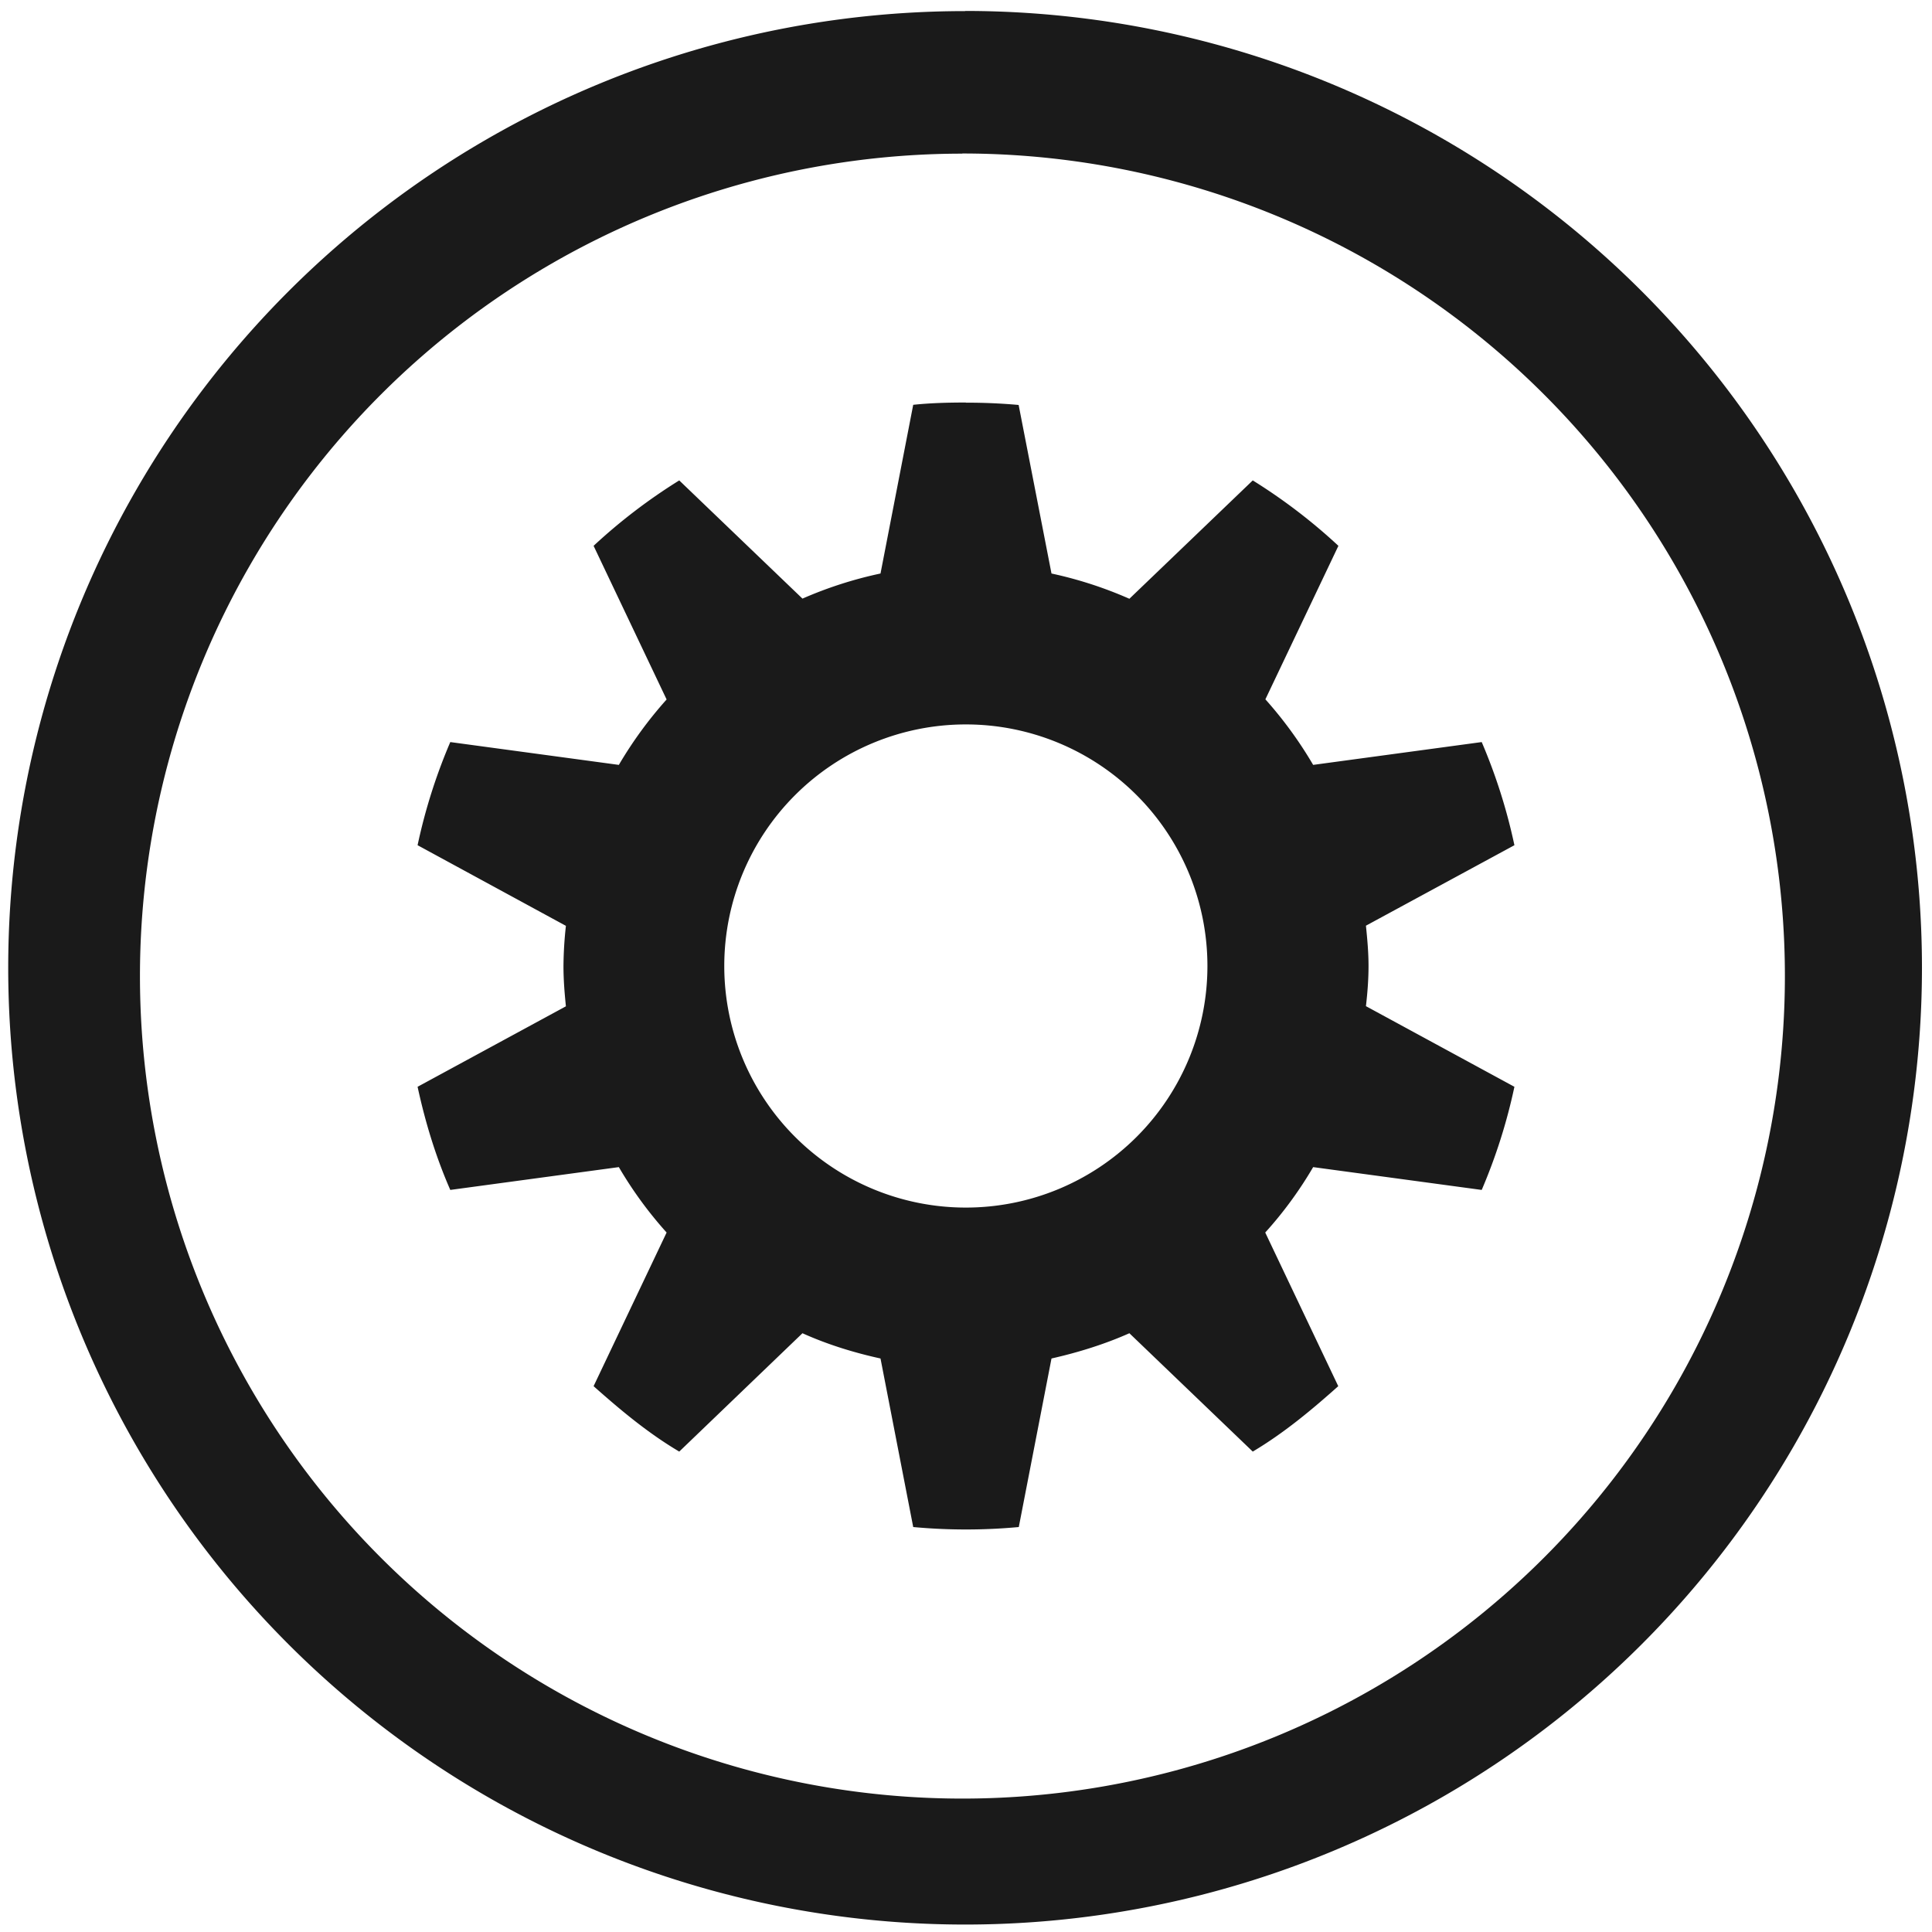 <svg xmlns="http://www.w3.org/2000/svg" width="48" height="48" viewBox="0 0 12.7 12.7"><path fill="#1a1a1a" d="M6.344.073a6.29 6.29 0 0 0-6.29 6.29 6.29 6.29 0 0 0 6.29 6.288 6.29 6.29 0 0 0 6.29-6.289 6.29 6.29 0 0 0-6.29-6.29zm-.018.936a5.407 5.407 0 0 1 5.407 5.407 5.407 5.407 0 0 1-5.407 5.407A5.407 5.407 0 0 1 .92 6.416 5.407 5.407 0 0 1 6.326 1.01zm.023 1.637c-.116 0-.232.003-.346.015L5.788 3.77a2.652 2.652 0 0 0-.513.165l-.81-.777a3.678 3.678 0 0 0-.563.43l.48 1.01a2.676 2.676 0 0 0-.314.43l-1.108-.15a3.657 3.657 0 0 0-.215.678l.975.53a2.554 2.554 0 0 0-.016.264c0 .091.007.176.016.265l-.975.529c.051.235.12.461.215.678l1.108-.15c.09.154.196.299.314.43l-.48 1.01c.178.158.357.308.563.43l.81-.778c.162.073.335.127.513.166l.215 1.108a3.767 3.767 0 0 0 .694 0l.215-1.108c.177-.04.35-.094.512-.166l.811.778c.205-.122.385-.272.562-.43l-.48-1.01c.118-.13.225-.276.315-.43l1.108.15a3.657 3.657 0 0 0 .215-.678l-.976-.53c.01-.088.017-.173.017-.264 0-.091-.008-.176-.017-.265l.976-.529a3.656 3.656 0 0 0-.215-.678l-1.108.15a2.676 2.676 0 0 0-.314-.431l.48-1.009a3.677 3.677 0 0 0-.563-.43l-.811.778a2.654 2.654 0 0 0-.512-.166l-.216-1.108a3.767 3.767 0 0 0-.347-.015v-.001zm0 2.116a1.588 1.588 0 1 1 0 3.176 1.588 1.588 0 0 1 0-3.176z"/></svg>
